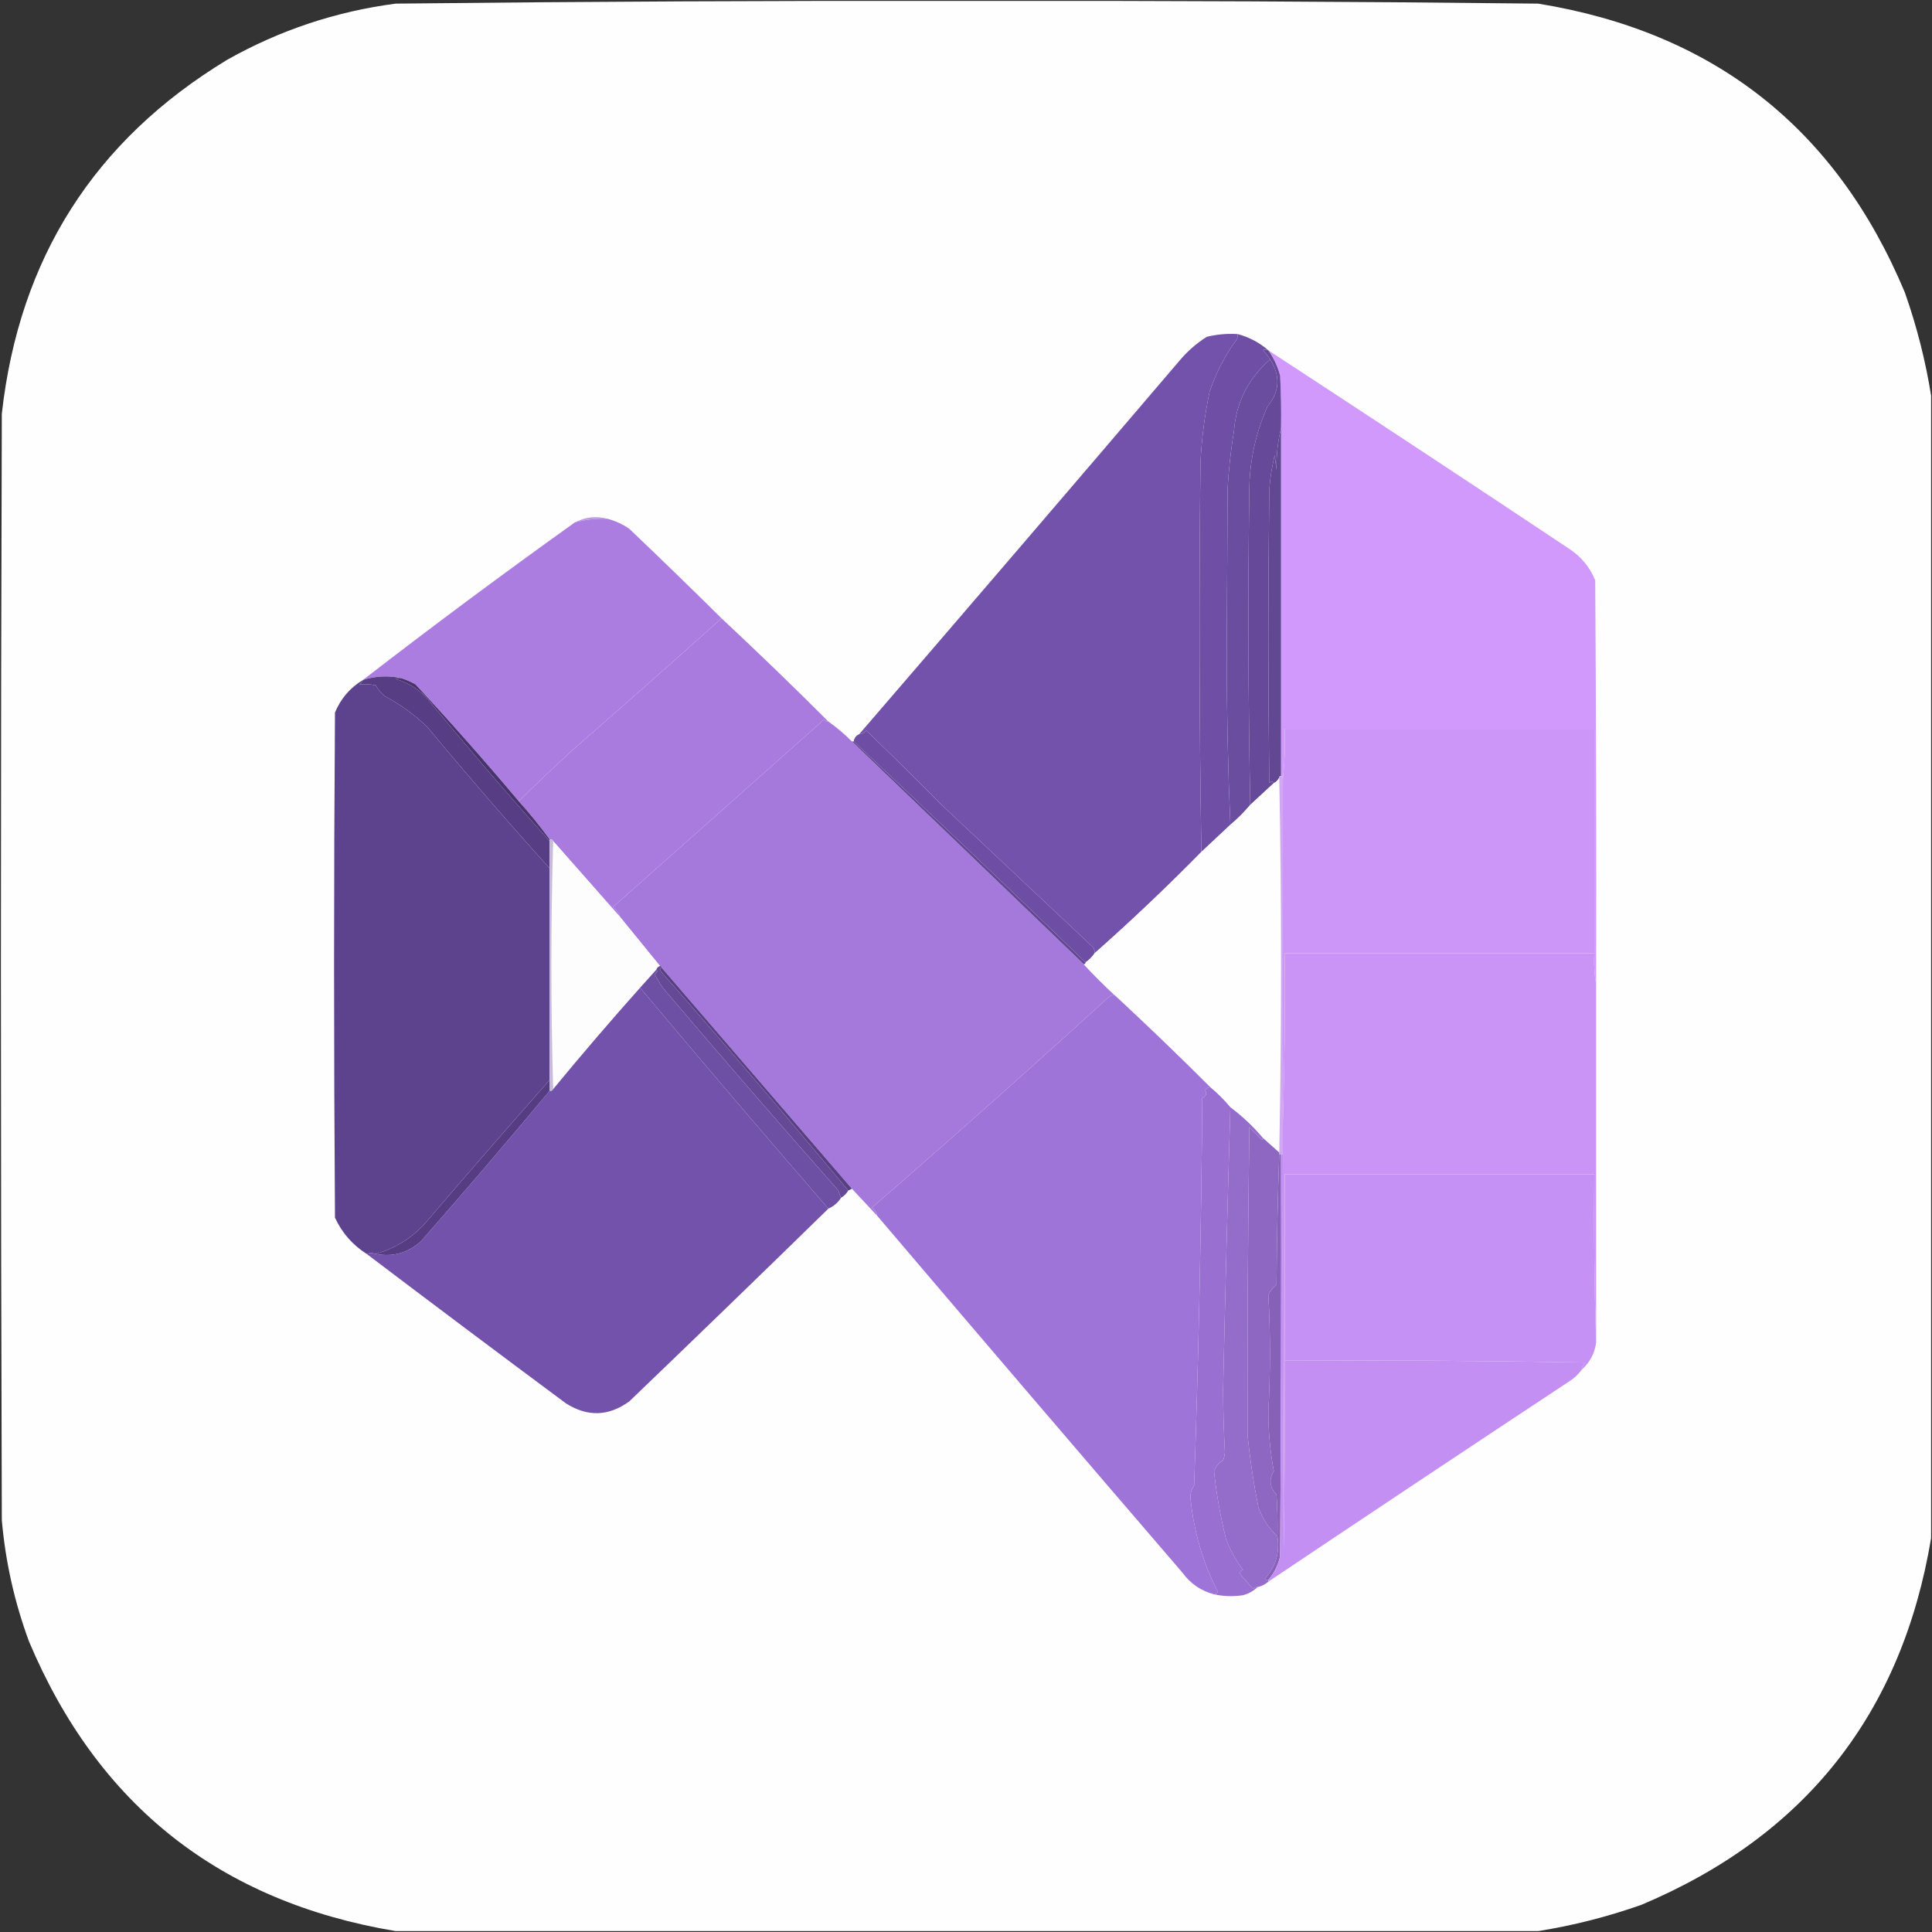<?xml version="1.0" encoding="UTF-8"?>
<!DOCTYPE svg PUBLIC "-//W3C//DTD SVG 1.1//EN" "http://www.w3.org/Graphics/SVG/1.1/DTD/svg11.dtd">
<svg xmlns="http://www.w3.org/2000/svg" version="1.1" width="1067px" height="1067px" style="shape-rendering:geometricPrecision; text-rendering:geometricPrecision; image-rendering:optimizeQuality; fill-rule:evenodd; clip-rule:evenodd" xmlns:xlink="http://www.w3.org/1999/xlink">
<rect width="100%" height="100%" fill="#333333" stroke="none"/>
<g><path style="opacity:0.999" fill="#fefefe" d="M 1066.5,218.5 C 1066.5,428.833 1066.5,639.167 1066.5,849.5C 1050.32,946.376 996.982,1013.88 906.5,1052C 887.808,1058.59 868.808,1063.42 849.5,1066.5C 639.167,1066.5 428.833,1066.5 218.5,1066.5C 121.586,1050.3 54.086,996.971 16,906.5C 8.001,884.837 3.001,862.503 1,839.5C 0.333,635.833 0.333,432.167 1,228.5C 10.617,142.639 52.117,77.473 125.5,33C 154.493,16.669 185.493,6.336 218.5,2C 323.648,0.844 428.815,0.344 534,0.5C 639.185,0.344 744.352,0.844 849.5,2C 946.642,17.79 1014.14,70.957 1052,161.5C 1058.59,180.192 1063.42,199.192 1066.5,218.5 Z"/></g>
<g><path style="opacity:1" fill="#7252aa" d="M 683.5,184.5 C 683.649,185.552 683.483,186.552 683,187.5C 676.485,196.373 671.485,206.04 668,216.5C 665.311,229.366 663.644,242.366 663,255.5C 662.17,327.237 662.337,398.904 663.5,470.5C 644.465,489.87 624.798,508.536 604.5,526.5C 604.67,525.178 604.337,524.011 603.5,523C 575.508,496.71 547.508,470.377 519.5,444C 506.344,430.682 492.678,417.182 478.5,403.5C 477.378,404.63 476.044,405.297 474.5,405.5C 533.831,336.667 592.998,267.667 652,198.5C 656.244,193.585 661.077,189.419 666.5,186C 672.072,184.649 677.738,184.149 683.5,184.5 Z"/></g>
<g><path style="opacity:1" fill="#6e4fa5" d="M 683.5,184.5 C 689.924,186.21 695.591,189.21 700.5,193.5C 699.233,192.913 698.233,192.913 697.5,193.5C 699.082,195.015 700.416,196.681 701.5,198.5C 689.406,208.969 682.739,222.135 681.5,238C 679.792,248.384 678.625,258.884 678,269.5C 677.833,300.333 677.667,331.167 677.5,362C 677.507,393.38 678.174,424.546 679.5,455.5C 674.167,460.5 668.833,465.5 663.5,470.5C 662.337,398.904 662.17,327.237 663,255.5C 663.644,242.366 665.311,229.366 668,216.5C 671.485,206.04 676.485,196.373 683,187.5C 683.483,186.552 683.649,185.552 683.5,184.5 Z"/></g>
<g><path style="opacity:1" fill="#6b4da0" d="M 701.5,198.5 C 707.281,207.629 706.781,216.296 700,224.5C 693.798,238.458 690.464,253.124 690,268.5C 689.171,327.237 689.338,385.904 690.5,444.5C 687.167,448.5 683.5,452.167 679.5,455.5C 678.174,424.546 677.507,393.38 677.5,362C 677.667,331.167 677.833,300.333 678,269.5C 678.625,258.884 679.792,248.384 681.5,238C 682.739,222.135 689.406,208.969 701.5,198.5 Z"/></g>
<g><path style="opacity:1" fill="#d099fb" d="M 700.5,193.5 C 755.948,229.731 811.281,266.231 866.5,303C 873.16,307.326 877.993,313.159 881,320.5C 881.5,394.833 881.667,469.166 881.5,543.5C 880.511,538.025 880.178,532.358 880.5,526.5C 880.5,485.167 880.5,443.833 880.5,402.5C 823.5,402.5 766.5,402.5 709.5,402.5C 709.827,412.015 709.494,421.348 708.5,430.5C 708.672,429.508 708.338,428.842 707.5,428.5C 707.5,364.5 707.5,300.5 707.5,236.5C 707.666,226.828 707.5,217.161 707,207.5C 705.629,202.426 703.462,197.76 700.5,193.5 Z"/></g>
<g><path style="opacity:1" fill="#664999" d="M 700.5,193.5 C 703.462,197.76 705.629,202.426 707,207.5C 707.5,217.161 707.666,226.828 707.5,236.5C 705.695,243.768 704.861,251.435 705,259.5C 704.667,256.833 704.333,254.167 704,251.5C 702.443,257.734 701.443,264.067 701,270.5C 700.333,324.5 700.333,378.5 701,432.5C 701.977,431.226 702.811,431.226 703.5,432.5C 699.167,436.5 694.833,440.5 690.5,444.5C 689.338,385.904 689.171,327.237 690,268.5C 690.464,253.124 693.798,238.458 700,224.5C 706.781,216.296 707.281,207.629 701.5,198.5C 700.416,196.681 699.082,195.015 697.5,193.5C 698.233,192.913 699.233,192.913 700.5,193.5 Z"/></g>
<g><path style="opacity:1" fill="#624792" d="M 707.5,236.5 C 707.5,300.5 707.5,364.5 707.5,428.5C 706.833,428.5 706.5,428.833 706.5,429.5C 705.833,430.833 704.833,431.833 703.5,432.5C 702.811,431.226 701.977,431.226 701,432.5C 700.333,378.5 700.333,324.5 701,270.5C 701.443,264.067 702.443,257.734 704,251.5C 704.333,254.167 704.667,256.833 705,259.5C 704.861,251.435 705.695,243.768 707.5,236.5 Z"/></g>
<g><path style="opacity:1" fill="#bc9ae2" d="M 335.5,286.5 C 329.378,286.268 323.378,286.935 317.5,288.5C 323.272,285.52 329.272,284.853 335.5,286.5 Z"/></g>
<g><path style="opacity:1" fill="#ac7de0" d="M 335.5,286.5 C 339.806,287.658 343.806,289.491 347.5,292C 364.699,308.367 381.699,324.867 398.5,341.5C 371.38,365.779 344.047,389.946 316.5,414C 306.355,423.311 296.355,432.811 286.5,442.5C 268.051,420.549 249.051,399.049 229.5,378C 226.929,376.546 224.262,375.38 221.5,374.5C 214.509,372.989 207.509,373.322 200.5,375.5C 238.927,345.781 277.927,316.781 317.5,288.5C 323.378,286.935 329.378,286.268 335.5,286.5 Z"/></g>
<g><path style="opacity:1" fill="#a97bde" d="M 398.5,341.5 C 418.497,360.164 438.164,379.164 457.5,398.5C 456.504,398.586 455.671,398.252 455,397.5C 416.167,432 377.333,466.5 338.5,501C 340.464,502.451 341.797,504.284 342.5,506.5C 330.176,492.541 317.843,478.541 305.5,464.5C 305.158,463.662 304.492,463.328 303.5,463.5C 298.236,456.229 292.569,449.229 286.5,442.5C 296.355,432.811 306.355,423.311 316.5,414C 344.047,389.946 371.38,365.779 398.5,341.5 Z"/></g>
<g><path style="opacity:1" fill="#563d84" d="M 221.5,374.5 C 220.448,374.351 219.448,374.517 218.5,375C 226.947,377.432 233.781,382.265 239,389.5C 260.045,414.944 281.545,439.944 303.5,464.5C 303.5,469.5 303.5,474.5 303.5,479.5C 280.491,453.988 257.991,427.988 236,401.5C 229,394.744 221.167,389.077 212.5,384.5C 210.457,382.792 208.79,380.792 207.5,378.5C 204.546,377.853 201.546,377.686 198.5,378C 199.381,377.292 200.047,376.458 200.5,375.5C 207.509,373.322 214.509,372.989 221.5,374.5 Z"/></g>
<g><path style="opacity:1" fill="#5d428e" d="M 200.5,375.5 C 200.047,376.458 199.381,377.292 198.5,378C 201.546,377.686 204.546,377.853 207.5,378.5C 208.79,380.792 210.457,382.792 212.5,384.5C 221.167,389.077 229,394.744 236,401.5C 257.991,427.988 280.491,453.988 303.5,479.5C 303.5,518.5 303.5,557.5 303.5,596.5C 280.095,622.989 256.928,649.655 234,676.5C 226.528,684.31 217.694,689.643 207.5,692.5C 205.602,691.904 203.935,691.904 202.5,692.5C 194.727,687.558 188.894,680.892 185,672.5C 184.333,579.5 184.333,486.5 185,393.5C 188.244,385.762 193.41,379.762 200.5,375.5 Z"/></g>
<g><path style="opacity:1" fill="#a578dc" d="M 457.5,398.5 C 462.127,401.791 466.46,405.458 470.5,409.5C 513.14,450.472 555.807,491.472 598.5,532.5C 603.973,538.395 609.64,544.061 615.5,549.5C 614.417,549.539 613.417,549.873 612.5,550.5C 569.228,589.948 525.562,628.781 481.5,667C 483.141,668.129 484.141,669.629 484.5,671.5C 479.833,666.5 475.167,661.5 470.5,656.5C 435.471,615.808 400.471,575.141 365.5,534.5C 365.5,533.833 365.167,533.5 364.5,533.5C 357.143,524.481 349.81,515.481 342.5,506.5C 341.797,504.284 340.464,502.451 338.5,501C 377.333,466.5 416.167,432 455,397.5C 455.671,398.252 456.504,398.586 457.5,398.5 Z"/></g>
<g><path style="opacity:1" fill="#48336e" d="M 221.5,374.5 C 224.262,375.38 226.929,376.546 229.5,378C 249.051,399.049 268.051,420.549 286.5,442.5C 292.569,449.229 298.236,456.229 303.5,463.5C 303.5,463.833 303.5,464.167 303.5,464.5C 281.545,439.944 260.045,414.944 239,389.5C 233.781,382.265 226.947,377.432 218.5,375C 219.448,374.517 220.448,374.351 221.5,374.5 Z"/></g>
<g><path style="opacity:1" fill="#6d4ea4" d="M 604.5,526.5 C 603.167,528.5 601.5,530.167 599.5,531.5C 557.11,490.441 514.443,449.774 471.5,409.5C 471.738,407.596 472.738,406.262 474.5,405.5C 476.044,405.297 477.378,404.63 478.5,403.5C 492.678,417.182 506.344,430.682 519.5,444C 547.508,470.377 575.508,496.71 603.5,523C 604.337,524.011 604.67,525.178 604.5,526.5 Z"/></g>
<g><path style="opacity:1" fill="#fefefe" d="M 706.5,429.5 C 707.833,498.5 707.833,567.5 706.5,636.5C 703.526,633.862 700.526,631.195 697.5,628.5C 692.11,622.108 686.11,616.441 679.5,611.5C 676.167,607.5 672.5,603.833 668.5,600.5C 651.163,583.164 633.497,566.164 615.5,549.5C 609.64,544.061 603.973,538.395 598.5,532.5C 599.167,532.5 599.5,532.167 599.5,531.5C 601.5,530.167 603.167,528.5 604.5,526.5C 624.798,508.536 644.465,489.87 663.5,470.5C 668.833,465.5 674.167,460.5 679.5,455.5C 683.5,452.167 687.167,448.5 690.5,444.5C 694.833,440.5 699.167,436.5 703.5,432.5C 704.833,431.833 705.833,430.833 706.5,429.5 Z"/></g>
<g><path style="opacity:1" fill="#cfa8ef" d="M 706.5,429.5 C 706.5,428.833 706.833,428.5 707.5,428.5C 708.338,428.842 708.672,429.508 708.5,430.5C 708.5,493.5 708.5,556.5 708.5,619.5C 708.5,625.5 708.5,631.5 708.5,637.5C 708.167,637.5 707.833,637.5 707.5,637.5C 707.167,637.5 706.833,637.5 706.5,637.5C 706.5,637.167 706.5,636.833 706.5,636.5C 707.833,567.5 707.833,498.5 706.5,429.5 Z"/></g>
<g><path style="opacity:1" fill="#cc96f9" d="M 880.5,526.5 C 823.5,526.5 766.5,526.5 709.5,526.5C 709.831,557.671 709.498,588.671 708.5,619.5C 708.5,556.5 708.5,493.5 708.5,430.5C 709.494,421.348 709.827,412.015 709.5,402.5C 766.5,402.5 823.5,402.5 880.5,402.5C 880.5,443.833 880.5,485.167 880.5,526.5 Z"/></g>
<g><path style="opacity:1" fill="#fefdfe" d="M 305.5,464.5 C 317.843,478.541 330.176,492.541 342.5,506.5C 349.81,515.481 357.143,524.481 364.5,533.5C 363.5,533.833 362.833,534.5 362.5,535.5C 359.529,538.808 356.529,542.141 353.5,545.5C 337.126,563.872 321.126,582.539 305.5,601.5C 304.167,555.833 304.167,510.167 305.5,464.5 Z"/></g>
<g><path style="opacity:1" fill="#c6bcd7" d="M 303.5,463.5 C 304.492,463.328 305.158,463.662 305.5,464.5C 304.167,510.167 304.167,555.833 305.5,601.5C 305.158,602.338 304.492,602.672 303.5,602.5C 303.5,600.5 303.5,598.5 303.5,596.5C 303.5,557.5 303.5,518.5 303.5,479.5C 303.5,474.5 303.5,469.5 303.5,464.5C 303.5,464.167 303.5,463.833 303.5,463.5 Z"/></g>
<g><path style="opacity:1" fill="#644794" d="M 470.5,409.5 C 470.833,409.5 471.167,409.5 471.5,409.5C 514.443,449.774 557.11,490.441 599.5,531.5C 599.5,532.167 599.167,532.5 598.5,532.5C 555.807,491.472 513.14,450.472 470.5,409.5 Z"/></g>
<g><path style="opacity:1" fill="#c994f6" d="M 880.5,526.5 C 880.178,532.358 880.511,538.025 881.5,543.5C 881.5,609.5 881.5,675.5 881.5,741.5C 880.502,710.671 880.169,679.671 880.5,648.5C 823.5,648.5 766.5,648.5 709.5,648.5C 709.5,682.833 709.5,717.167 709.5,751.5C 709.667,786.168 709.5,820.835 709,855.5C 708.5,782.834 708.333,710.167 708.5,637.5C 708.5,631.5 708.5,625.5 708.5,619.5C 709.498,588.671 709.831,557.671 709.5,526.5C 766.5,526.5 823.5,526.5 880.5,526.5 Z"/></g>
<g><path style="opacity:1" fill="#654997" d="M 364.5,533.5 C 365.167,533.5 365.5,533.833 365.5,534.5C 364.475,534.897 364.308,535.563 365,536.5C 400.107,576.431 434.607,616.764 468.5,657.5C 467.5,659.167 466.167,660.5 464.5,661.5C 463.91,660.234 463.41,658.901 463,657.5C 430.235,620.411 397.902,583.078 366,545.5C 364.359,543.045 362.859,540.545 361.5,538C 362.999,537.162 363.332,536.329 362.5,535.5C 362.833,534.5 363.5,533.833 364.5,533.5 Z"/></g>
<g><path style="opacity:1" fill="#6d4fa3" d="M 362.5,535.5 C 363.332,536.329 362.999,537.162 361.5,538C 362.859,540.545 364.359,543.045 366,545.5C 397.902,583.078 430.235,620.411 463,657.5C 463.41,658.901 463.91,660.234 464.5,661.5C 462.766,664.2 460.432,666.2 457.5,667.5C 422.611,627.257 387.944,586.591 353.5,545.5C 356.529,542.141 359.529,538.808 362.5,535.5 Z"/></g>
<g><path style="opacity:1" fill="#7252aa" d="M 353.5,545.5 C 387.944,586.591 422.611,627.257 457.5,667.5C 421.033,703.133 384.366,738.633 347.5,774C 336.047,782.261 324.38,782.594 312.5,775C 275.673,747.668 239.007,720.168 202.5,692.5C 203.935,691.904 205.602,691.904 207.5,692.5C 216.929,694.343 225.262,692.009 232.5,685.5C 256.587,658.089 280.253,630.422 303.5,602.5C 304.492,602.672 305.158,602.338 305.5,601.5C 321.126,582.539 337.126,563.872 353.5,545.5 Z"/></g>
<g><path style="opacity:1" fill="#9f74d8" d="M 615.5,549.5 C 633.497,566.164 651.163,583.164 668.5,600.5C 667.502,600.344 666.502,600.844 665.5,602C 666.668,603.871 666.168,605.371 664,606.5C 663.462,677.854 661.962,749.187 659.5,820.5C 657.987,822.535 657.321,824.869 657.5,827.5C 659.271,845.671 664.271,862.838 672.5,879C 672.164,880.03 671.497,880.53 670.5,880.5C 663.296,878.637 657.462,874.637 653,868.5C 596.601,802.941 540.434,737.275 484.5,671.5C 484.141,669.629 483.141,668.129 481.5,667C 525.562,628.781 569.228,589.948 612.5,550.5C 613.417,549.873 614.417,549.539 615.5,549.5 Z"/></g>
<g><path style="opacity:1" fill="#563d83" d="M 303.5,596.5 C 303.5,598.5 303.5,600.5 303.5,602.5C 280.253,630.422 256.587,658.089 232.5,685.5C 225.262,692.009 216.929,694.343 207.5,692.5C 217.694,689.643 226.528,684.31 234,676.5C 256.928,649.655 280.095,622.989 303.5,596.5 Z"/></g>
<g><path style="opacity:1" fill="#583f83" d="M 365.5,534.5 C 400.471,575.141 435.471,615.808 470.5,656.5C 469.833,656.833 469.167,657.167 468.5,657.5C 434.607,616.764 400.107,576.431 365,536.5C 364.308,535.563 364.475,534.897 365.5,534.5 Z"/></g>
<g><path style="opacity:1" fill="#996fd1" d="M 668.5,600.5 C 672.5,603.833 676.167,607.5 679.5,611.5C 677.985,663.242 676.652,715.242 675.5,767.5C 675.538,779.016 675.871,790.516 676.5,802C 676.397,803.561 676.063,805.061 675.5,806.5C 673.077,807.918 671.411,809.918 670.5,812.5C 671.784,824.988 673.951,837.321 677,849.5C 679.248,855.829 682.415,861.663 686.5,867C 685.044,867.423 684.544,868.256 685,869.5C 687.333,872.167 689.667,874.833 692,877.5C 692.671,876.748 693.504,876.414 694.5,876.5C 692.3,878.64 689.633,880.14 686.5,881C 680.984,881.817 675.65,881.651 670.5,880.5C 671.497,880.53 672.164,880.03 672.5,879C 664.271,862.838 659.271,845.671 657.5,827.5C 657.321,824.869 657.987,822.535 659.5,820.5C 661.962,749.187 663.462,677.854 664,606.5C 666.168,605.371 666.668,603.871 665.5,602C 666.502,600.844 667.502,600.344 668.5,600.5 Z"/></g>
<g><path style="opacity:1" fill="#946cca" d="M 679.5,611.5 C 686.11,616.441 692.11,622.108 697.5,628.5C 697.565,628.938 697.399,629.272 697,629.5C 694.667,627.167 692.333,624.833 690,622.5C 689.211,679.167 688.878,735.833 689,792.5C 690.343,805.934 692.343,819.268 695,832.5C 697.281,838.755 700.781,844.088 705.5,848.5C 706.876,857.532 704.542,865.365 698.5,872C 699.094,872.464 699.761,872.631 700.5,872.5C 700.5,872.833 700.5,873.167 700.5,873.5C 698.784,875.025 696.784,876.025 694.5,876.5C 693.504,876.414 692.671,876.748 692,877.5C 689.667,874.833 687.333,872.167 685,869.5C 684.544,868.256 685.044,867.423 686.5,867C 682.415,861.663 679.248,855.829 677,849.5C 673.951,837.321 671.784,824.988 670.5,812.5C 671.411,809.918 673.077,807.918 675.5,806.5C 676.063,805.061 676.397,803.561 676.5,802C 675.871,790.516 675.538,779.016 675.5,767.5C 676.652,715.242 677.985,663.242 679.5,611.5 Z"/></g>
<g><path style="opacity:1" fill="#c691f4" d="M 881.5,741.5 C 880.645,747.547 877.978,752.547 873.5,756.5C 873.703,754.956 874.37,753.622 875.5,752.5C 820.171,751.5 764.837,751.167 709.5,751.5C 709.5,717.167 709.5,682.833 709.5,648.5C 766.5,648.5 823.5,648.5 880.5,648.5C 880.169,679.671 880.502,710.671 881.5,741.5 Z"/></g>
<g><path style="opacity:1" fill="#8d67c1" d="M 697.5,628.5 C 700.526,631.195 703.526,633.862 706.5,636.5C 706.5,636.833 706.5,637.167 706.5,637.5C 705.668,661.33 705.168,685.33 705,709.5C 703.122,711.043 701.622,712.876 700.5,715C 701.656,736.433 701.656,757.933 700.5,779.5C 700.48,790.615 701.48,801.615 703.5,812.5C 700.685,816.999 701.185,821.333 705,825.5C 705.5,833.159 705.666,840.826 705.5,848.5C 700.781,844.088 697.281,838.755 695,832.5C 692.343,819.268 690.343,805.934 689,792.5C 688.878,735.833 689.211,679.167 690,622.5C 692.333,624.833 694.667,627.167 697,629.5C 697.399,629.272 697.565,628.938 697.5,628.5 Z"/></g>
<g><path style="opacity:1" fill="#8661b7" d="M 706.5,637.5 C 706.833,637.5 707.167,637.5 707.5,637.5C 707.667,711.501 707.5,785.501 707,859.5C 705.874,864.418 703.708,868.752 700.5,872.5C 699.761,872.631 699.094,872.464 698.5,872C 704.542,865.365 706.876,857.532 705.5,848.5C 705.666,840.826 705.5,833.159 705,825.5C 701.185,821.333 700.685,816.999 703.5,812.5C 701.48,801.615 700.48,790.615 700.5,779.5C 701.656,757.933 701.656,736.433 700.5,715C 701.622,712.876 703.122,711.043 705,709.5C 705.168,685.33 705.668,661.33 706.5,637.5 Z"/></g>
<g><path style="opacity:1" fill="#c38ff2" d="M 707.5,637.5 C 707.833,637.5 708.167,637.5 708.5,637.5C 708.333,710.167 708.5,782.834 709,855.5C 709.5,820.835 709.667,786.168 709.5,751.5C 764.837,751.167 820.171,751.5 875.5,752.5C 874.37,753.622 873.703,754.956 873.5,756.5C 871.621,759.115 869.288,761.281 866.5,763C 811.013,799.663 755.68,836.496 700.5,873.5C 700.5,873.167 700.5,872.833 700.5,872.5C 703.708,868.752 705.874,864.418 707,859.5C 707.5,785.501 707.667,711.501 707.5,637.5 Z"/></g>
</svg>
